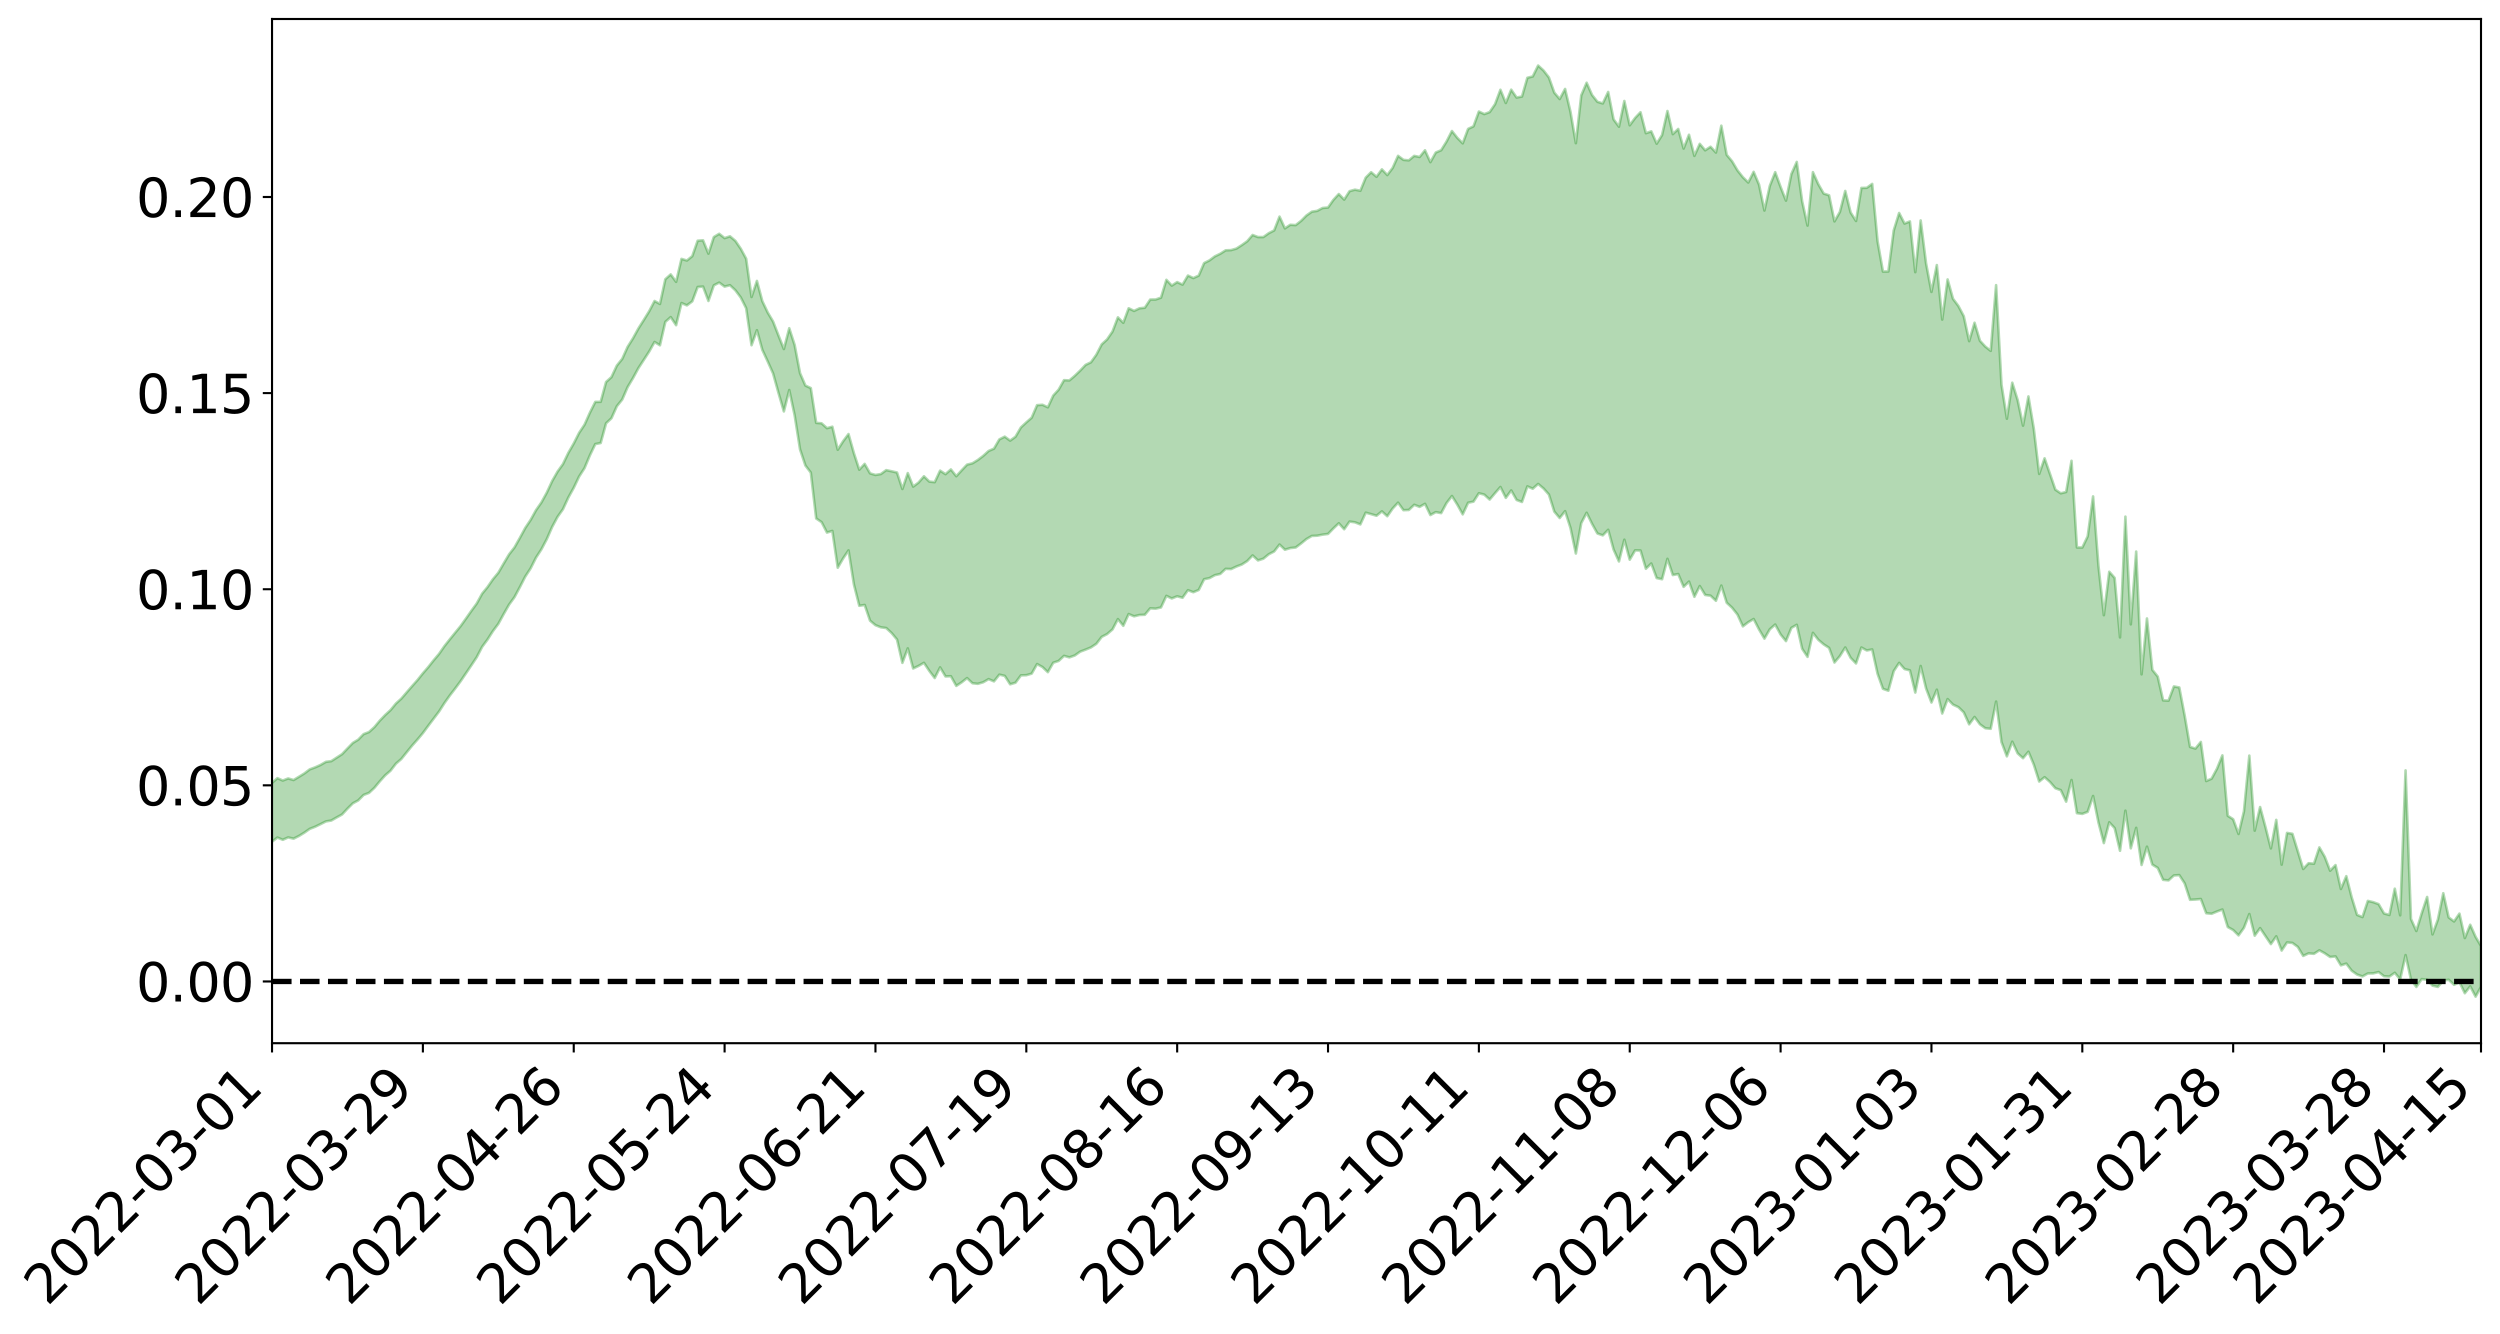 <?xml version="1.0" encoding="utf-8" standalone="no"?>
<!DOCTYPE svg PUBLIC "-//W3C//DTD SVG 1.1//EN"
  "http://www.w3.org/Graphics/SVG/1.1/DTD/svg11.dtd">
<svg xmlns:xlink="http://www.w3.org/1999/xlink" width="947.275pt" height="505.355pt" viewBox="0 0 947.275 505.355" xmlns="http://www.w3.org/2000/svg" version="1.1">
 <defs>
  <style type="text/css">*{stroke-linejoin: round; stroke-linecap: butt}</style>
 </defs>
 <g id="figure_1">
  <g id="patch_1">
   <path d="M 0 505.355 
L 947.275 505.355 
L 947.275 -0 
L 0 -0 
z
" style="fill: #ffffff"/>
  </g>
  <g id="axes_1">
   <g id="patch_2">
    <path d="M 103.075 395.28 
L 940.075 395.28 
L 940.075 7.2 
L 103.075 7.2 
z
" style="fill: #ffffff"/>
   </g>
   <g id="PolyCollection_1">
    <path d="M -393.001 371.785 
L -393.001 371.806 
L -390.959 371.703 
L -388.918 371.614 
L -386.876 371.5 
L -384.835 371.416 
L -382.793 371.32 
L -380.752 371.206 
L -378.711 371.102 
L -376.669 371.007 
L -374.628 370.922 
L -372.586 370.824 
L -370.545 370.717 
L -368.503 370.611 
L -366.462 370.493 
L -364.42 370.391 
L -362.379 370.275 
L -360.337 370.159 
L -358.296 370.033 
L -356.254 369.919 
L -354.213 369.808 
L -352.172 369.678 
L -350.13 369.55 
L -348.089 369.425 
L -346.047 369.278 
L -344.006 369.149 
L -341.964 368.993 
L -339.923 368.844 
L -337.881 368.671 
L -335.84 368.493 
L -333.798 368.322 
L -331.757 368.131 
L -329.715 367.909 
L -327.674 367.71 
L -325.632 367.486 
L -323.591 367.229 
L -321.55 366.982 
L -319.508 366.711 
L -317.467 366.425 
L -315.425 366.133 
L -313.384 365.813 
L -311.342 365.467 
L -309.301 365.11 
L -307.259 364.731 
L -305.218 364.34 
L -303.176 363.92 
L -301.135 363.503 
L -299.093 363.052 
L -297.052 362.613 
L -295.011 362.128 
L -292.969 361.613 
L -290.928 361.121 
L -288.886 360.597 
L -286.845 360.043 
L -284.803 359.499 
L -282.762 358.947 
L -280.72 358.369 
L -278.679 357.786 
L -276.637 357.196 
L -274.596 356.583 
L -272.554 355.963 
L -270.513 355.343 
L -268.472 354.703 
L -266.43 354.06 
L -264.389 353.42 
L -262.347 352.749 
L -260.306 352.068 
L -258.264 351.388 
L -256.223 350.708 
L -254.181 350.034 
L -252.14 349.342 
L -250.098 348.662 
L -248.057 347.97 
L -246.015 347.332 
L -243.974 346.608 
L -241.932 345.94 
L -239.891 345.254 
L -237.85 344.609 
L -235.808 343.923 
L -233.767 343.264 
L -231.725 342.596 
L -229.684 341.934 
L -227.642 341.289 
L -225.601 340.637 
L -223.559 340.006 
L -221.518 339.348 
L -219.476 338.681 
L -217.435 338.038 
L -215.393 337.407 
L -213.352 336.734 
L -211.311 336.091 
L -209.269 335.435 
L -207.228 334.789 
L -205.186 334.157 
L -203.145 333.509 
L -201.103 332.856 
L -199.062 332.264 
L -197.02 331.599 
L -194.979 330.961 
L -192.937 330.333 
L -190.896 329.705 
L -188.854 329.078 
L -186.813 328.444 
L -184.772 327.838 
L -182.73 327.21 
L -180.689 326.568 
L -178.647 325.919 
L -176.606 325.265 
L -174.564 324.649 
L -172.523 323.976 
L -170.481 323.262 
L -168.44 322.582 
L -166.398 321.88 
L -164.357 321.162 
L -162.315 320.406 
L -160.274 319.637 
L -158.232 318.918 
L -156.191 318.106 
L -154.15 317.33 
L -152.108 316.498 
L -150.067 315.729 
L -148.025 314.835 
L -145.984 313.955 
L -143.942 313.098 
L -141.901 312.227 
L -139.859 311.33 
L -137.818 310.395 
L -135.776 309.513 
L -133.735 308.511 
L -131.693 307.622 
L -129.652 306.59 
L -127.611 305.589 
L -125.569 304.608 
L -123.528 303.578 
L -121.486 302.532 
L -119.445 301.573 
L -117.403 300.326 
L -115.362 299.243 
L -113.32 298.228 
L -111.279 297.09 
L -109.237 295.885 
L -107.196 294.57 
L -105.154 293.324 
L -103.113 292.263 
L -101.072 290.618 
L -99.03 289.281 
L -96.989 287.913 
L -94.947 286.496 
L -92.906 284.888 
L -90.864 283.336 
L -88.823 282.174 
L -86.781 280.718 
L -84.74 278.322 
L -82.698 276.318 
L -80.657 275.002 
L -78.615 273.261 
L -76.574 271.698 
L -74.532 270.513 
L -72.491 268.607 
L -70.45 266.286 
L -68.408 264.898 
L -66.367 264.022 
L -64.325 262.204 
L -62.284 261.278 
L -60.242 260.37 
L -58.201 258.067 
L -56.159 258.231 
L -54.118 259.136 
L -52.076 260.668 
L -50.035 258.549 
L -47.993 262.167 
L -45.952 263.314 
L -43.911 258.241 
L -41.869 258.68 
L -39.828 261.405 
L -37.786 259.834 
L -35.745 260.199 
L -33.703 270.168 
L -31.662 284.037 
L -29.62 291.552 
L -27.579 275.56 
L -25.537 283.369 
L -23.496 293.839 
L -21.454 293.785 
L -19.413 314.724 
L -17.372 311.62 
L -15.33 306.131 
L -13.289 289.275 
L -11.247 304.491 
L -9.206 313.489 
L -7.164 309.856 
L -5.123 312.505 
L -3.081 321.301 
L -1.04 320.183 
L 1.002 312.461 
L 3.043 321.946 
L 5.085 323.765 
L 7.126 320.353 
L 9.168 326.503 
L 11.209 328.922 
L 13.25 328.203 
L 15.292 326.533 
L 17.333 328.65 
L 19.375 326.789 
L 21.416 327.091 
L 23.458 328.974 
L 25.499 327.332 
L 27.541 328.316 
L 29.582 328.486 
L 31.624 327.183 
L 33.665 327.837 
L 35.707 325.785 
L 37.748 326.096 
L 39.789 326.772 
L 41.831 326.892 
L 43.872 325.982 
L 45.914 325.196 
L 47.955 325.038 
L 49.997 324.221 
L 52.038 324.152 
L 54.08 323.957 
L 56.121 322.698 
L 58.163 323.442 
L 60.204 322.488 
L 62.246 322.118 
L 64.287 322.183 
L 66.328 321.304 
L 68.37 321.174 
L 70.411 321.533 
L 72.453 321.915 
L 74.494 320.411 
L 76.536 320.096 
L 78.577 319.639 
L 80.619 322.086 
L 82.66 322.056 
L 84.702 322.948 
L 86.743 320.499 
L 88.785 318.896 
L 90.826 319.301 
L 92.868 320.835 
L 94.909 320.989 
L 96.95 317.832 
L 98.992 320.27 
L 101.033 319.303 
L 103.075 318.916 
L 105.116 317.35 
L 107.158 318.208 
L 109.199 317.301 
L 111.241 317.78 
L 113.282 316.751 
L 115.324 315.499 
L 117.365 314.065 
L 119.407 313.272 
L 121.448 312.275 
L 123.489 311.248 
L 125.531 310.904 
L 127.572 309.733 
L 129.614 308.61 
L 131.655 306.407 
L 133.697 304.385 
L 135.738 303.282 
L 137.78 301.218 
L 139.821 300.426 
L 141.863 298.517 
L 143.904 296.057 
L 145.946 293.789 
L 147.987 292.009 
L 150.028 289.356 
L 152.07 287.579 
L 154.111 285.042 
L 156.153 282.526 
L 158.194 280.218 
L 160.236 277.772 
L 162.277 275.009 
L 164.319 272.294 
L 166.36 269.595 
L 168.402 266.405 
L 170.443 263.521 
L 172.485 260.869 
L 174.526 258.111 
L 176.568 255.102 
L 178.609 252.082 
L 180.65 248.995 
L 182.692 245.085 
L 184.733 242.324 
L 186.775 239.133 
L 188.816 236.392 
L 190.858 232.667 
L 192.899 229.091 
L 194.941 226.273 
L 196.982 222.472 
L 199.024 218.477 
L 201.065 215.342 
L 203.107 211.284 
L 205.148 208.139 
L 207.189 204.274 
L 209.231 199.641 
L 211.272 195.838 
L 213.314 192.945 
L 215.355 188.525 
L 217.397 184.828 
L 219.438 180.558 
L 221.48 177.378 
L 223.521 172.516 
L 225.563 168.264 
L 227.604 167.865 
L 229.646 160.386 
L 231.687 158.474 
L 233.728 153.914 
L 235.77 151.388 
L 237.811 146.689 
L 239.853 143.254 
L 241.894 139.509 
L 243.936 136.371 
L 245.977 133.218 
L 248.019 129.583 
L 250.06 130.83 
L 252.102 121.963 
L 254.143 120.159 
L 256.185 123.22 
L 258.226 114.823 
L 260.268 115.71 
L 262.309 114.194 
L 264.35 108.742 
L 266.392 108.59 
L 268.433 114.032 
L 270.475 108.122 
L 272.516 107.081 
L 274.558 108.592 
L 276.599 108.071 
L 278.641 109.99 
L 280.682 112.712 
L 282.724 116.785 
L 284.765 130.809 
L 286.807 125.121 
L 288.848 132.555 
L 290.889 136.945 
L 292.931 141.506 
L 294.972 148.865 
L 297.014 155.892 
L 299.055 147.789 
L 301.097 157.343 
L 303.138 170.249 
L 305.18 176.392 
L 307.221 179.066 
L 309.263 196.455 
L 311.304 197.846 
L 313.346 201.79 
L 315.387 201.172 
L 317.428 215.117 
L 319.47 211.589 
L 321.511 208.536 
L 323.553 221.44 
L 325.594 229.533 
L 327.636 229.227 
L 329.677 235.18 
L 331.719 236.887 
L 333.76 237.691 
L 335.802 237.967 
L 337.843 239.873 
L 339.885 242.32 
L 341.926 251.164 
L 343.968 245.679 
L 346.009 253.297 
L 348.05 252.328 
L 350.092 251.149 
L 352.133 254.225 
L 354.175 256.918 
L 356.216 252.882 
L 358.258 256.314 
L 360.299 256.226 
L 362.341 259.89 
L 364.382 258.55 
L 366.424 256.932 
L 368.465 258.883 
L 370.507 259.106 
L 372.548 258.518 
L 374.589 257.329 
L 376.631 258.183 
L 378.672 255.624 
L 380.714 256.097 
L 382.755 259.285 
L 384.797 258.68 
L 386.838 255.902 
L 388.88 255.838 
L 390.921 255.248 
L 392.963 251.619 
L 395.004 252.749 
L 397.046 254.689 
L 399.087 251.106 
L 401.128 250.437 
L 403.17 248.514 
L 405.211 249.086 
L 407.253 248.363 
L 409.294 246.92 
L 411.336 246.153 
L 413.377 245.315 
L 415.419 243.946 
L 417.46 241.311 
L 419.502 240.252 
L 421.543 238.495 
L 423.585 234.585 
L 425.626 237.124 
L 427.668 232.668 
L 429.709 233.532 
L 431.75 233.026 
L 433.792 232.945 
L 435.833 230.504 
L 437.875 230.625 
L 439.916 230.159 
L 441.958 225.78 
L 443.999 226.757 
L 446.041 225.945 
L 448.082 226.496 
L 450.124 223.626 
L 452.165 224.399 
L 454.207 223.548 
L 456.248 219.481 
L 458.289 219.045 
L 460.331 217.931 
L 462.372 217.469 
L 464.414 215.54 
L 466.455 215.626 
L 468.497 214.67 
L 470.538 213.903 
L 472.58 212.595 
L 474.621 210.458 
L 476.663 212.348 
L 478.704 211.688 
L 480.746 210.015 
L 482.787 208.958 
L 484.828 206.332 
L 486.87 208.29 
L 488.911 207.672 
L 490.953 207.449 
L 492.994 205.922 
L 495.036 204.244 
L 497.077 203.071 
L 499.119 202.978 
L 501.16 202.576 
L 503.202 202.321 
L 505.243 200.222 
L 507.285 198.274 
L 509.326 200.541 
L 511.368 197.623 
L 513.409 197.908 
L 515.45 198.703 
L 517.492 194.248 
L 519.533 194.815 
L 521.575 195.412 
L 523.616 193.756 
L 525.658 195.603 
L 527.699 192.669 
L 529.741 190.468 
L 531.782 193.309 
L 533.824 193.233 
L 535.865 191.272 
L 537.907 192.06 
L 539.948 190.901 
L 541.989 195.158 
L 544.031 194.045 
L 546.072 194.428 
L 548.114 190.6 
L 550.155 187.946 
L 552.197 191.222 
L 554.238 194.891 
L 556.28 190.496 
L 558.321 190.074 
L 560.363 186.901 
L 562.404 187.409 
L 564.446 189.284 
L 566.487 186.869 
L 568.528 184.524 
L 570.57 188.645 
L 572.611 185.83 
L 574.653 189.438 
L 576.694 190.21 
L 578.736 184.294 
L 580.777 185.176 
L 582.819 183.372 
L 584.86 185.086 
L 586.902 187.396 
L 588.943 193.852 
L 590.985 196.281 
L 593.026 193.684 
L 595.068 200.028 
L 597.109 209.732 
L 599.15 198.231 
L 601.192 194.289 
L 603.233 198.478 
L 605.275 202.136 
L 607.316 202.861 
L 609.358 200.746 
L 611.399 208.209 
L 613.441 212.735 
L 615.482 204.504 
L 617.524 212.068 
L 619.565 208.533 
L 621.607 208.588 
L 623.648 215.5 
L 625.689 213.519 
L 627.731 219.044 
L 629.772 219.476 
L 631.814 211.747 
L 633.855 217.89 
L 635.897 217.502 
L 637.938 222.363 
L 639.98 220.372 
L 642.021 226.131 
L 644.063 222.063 
L 646.104 225.447 
L 648.146 225.708 
L 650.187 227.637 
L 652.228 221.877 
L 654.27 228.392 
L 656.311 230.28 
L 658.353 232.864 
L 660.394 237.334 
L 662.436 235.756 
L 664.477 234.552 
L 666.519 238.504 
L 668.56 241.984 
L 670.602 238.436 
L 672.643 236.652 
L 674.685 240.401 
L 676.726 242.924 
L 678.768 237.909 
L 680.809 236.74 
L 682.85 245.809 
L 684.892 248.888 
L 686.933 239.79 
L 688.975 242.415 
L 691.016 244.161 
L 693.058 245.48 
L 695.099 251.037 
L 697.141 248.607 
L 699.182 245.339 
L 701.224 249.253 
L 703.265 251.378 
L 705.307 245.348 
L 707.348 246.466 
L 709.389 246.083 
L 711.431 255.304 
L 713.472 261.001 
L 715.514 261.715 
L 717.555 254.3 
L 719.597 251.172 
L 721.638 253.5 
L 723.68 254.012 
L 725.721 262.412 
L 727.763 252.353 
L 729.804 260.843 
L 731.846 266.19 
L 733.887 261.322 
L 735.928 270.347 
L 737.97 264.893 
L 740.011 266.989 
L 742.053 267.945 
L 744.094 269.928 
L 746.136 274.454 
L 748.177 271.675 
L 750.219 274.452 
L 752.26 275.936 
L 754.302 276.144 
L 756.343 265.836 
L 758.385 281.163 
L 760.426 286.583 
L 762.468 281.045 
L 764.509 285.453 
L 766.55 287.288 
L 768.592 284.838 
L 770.633 289.723 
L 772.675 296.129 
L 774.716 294.49 
L 776.758 296.298 
L 778.799 298.676 
L 780.841 299.395 
L 782.882 303.755 
L 784.924 295.559 
L 786.965 308.114 
L 789.007 308.393 
L 791.048 307.618 
L 793.089 301.61 
L 795.131 311.653 
L 797.172 319.454 
L 799.214 311.582 
L 801.255 313.769 
L 803.297 322.365 
L 805.338 307.182 
L 807.38 321.442 
L 809.421 313.685 
L 811.463 327.739 
L 813.504 320.815 
L 815.546 327.608 
L 817.587 328.86 
L 819.628 333.38 
L 821.67 333.587 
L 823.711 331.716 
L 825.753 331.583 
L 827.794 334.724 
L 829.836 340.943 
L 831.877 340.834 
L 833.919 340.643 
L 835.96 346.032 
L 838.002 346.231 
L 840.043 345.379 
L 842.085 344.614 
L 844.126 351.261 
L 846.168 352.392 
L 848.209 354.425 
L 850.25 351.553 
L 852.292 346.34 
L 854.333 354.534 
L 856.375 351.666 
L 858.416 354.71 
L 860.458 357.725 
L 862.499 354.783 
L 864.541 360.169 
L 866.582 357.1 
L 868.624 357.287 
L 870.665 358.783 
L 872.707 362.204 
L 874.748 361.245 
L 876.789 361.405 
L 878.831 360.084 
L 880.872 361.215 
L 882.914 362.611 
L 884.955 362.4 
L 886.997 365.781 
L 889.038 365.118 
L 891.08 367.814 
L 893.121 369.26 
L 895.163 369.978 
L 897.204 368.863 
L 899.246 368.821 
L 901.287 368.309 
L 903.328 369.914 
L 905.37 370.029 
L 907.411 368.592 
L 909.453 371.096 
L 911.494 361.895 
L 913.536 371.12 
L 915.577 373.967 
L 917.619 370.986 
L 919.66 371.24 
L 921.702 373.466 
L 923.743 373.952 
L 925.785 371.548 
L 927.826 371.232 
L 929.868 373.158 
L 931.909 372.15 
L 933.95 376.335 
L 935.992 373.734 
L 938.033 377.64 
L 940.075 373.9 
L 940.075 358.446 
L 940.075 358.446 
L 938.033 354.987 
L 935.992 350.406 
L 933.95 355.433 
L 931.909 346.18 
L 929.868 349.153 
L 927.826 347.612 
L 925.785 338.45 
L 923.743 348.422 
L 921.702 354.052 
L 919.66 339.88 
L 917.619 346.037 
L 915.577 352.758 
L 913.536 348.187 
L 911.494 291.913 
L 909.453 346.816 
L 907.411 336.734 
L 905.37 346.69 
L 903.328 346.123 
L 901.287 342.591 
L 899.246 341.838 
L 897.204 341.36 
L 895.163 347.486 
L 893.121 346.664 
L 891.08 340.009 
L 889.038 331.994 
L 886.997 336.848 
L 884.955 327.794 
L 882.914 329.924 
L 880.872 324.645 
L 878.831 321.093 
L 876.789 327.26 
L 874.748 327.085 
L 872.707 329.264 
L 870.665 322.56 
L 868.624 315.939 
L 866.582 315.599 
L 864.541 327.625 
L 862.499 310.666 
L 860.458 321.461 
L 858.416 313.401 
L 856.375 305.794 
L 854.333 314.744 
L 852.292 286.309 
L 850.25 307.448 
L 848.209 315.996 
L 846.168 310.417 
L 844.126 309.12 
L 842.085 286.228 
L 840.043 291.257 
L 838.002 295.048 
L 835.96 295.95 
L 833.919 281.128 
L 831.877 283.643 
L 829.836 283.03 
L 827.794 271.154 
L 825.753 260.494 
L 823.711 260.102 
L 821.67 265.488 
L 819.628 265.378 
L 817.587 256.366 
L 815.546 253.815 
L 813.504 234.345 
L 811.463 255.513 
L 809.421 208.997 
L 807.38 236.571 
L 805.338 195.763 
L 803.297 241.527 
L 801.255 218.968 
L 799.214 216.642 
L 797.172 233.101 
L 795.131 214.425 
L 793.089 188.095 
L 791.048 203.226 
L 789.007 207.462 
L 786.965 207.441 
L 784.924 174.603 
L 782.882 186.42 
L 780.841 186.927 
L 778.799 185.534 
L 776.758 179.571 
L 774.716 173.672 
L 772.675 179.569 
L 770.633 162.457 
L 768.592 150.211 
L 766.55 161.281 
L 764.509 151.577 
L 762.468 145.014 
L 760.426 158.648 
L 758.385 145.768 
L 756.343 108.048 
L 754.302 132.939 
L 752.26 131.331 
L 750.219 129.118 
L 748.177 122.288 
L 746.136 129.271 
L 744.094 119.823 
L 742.053 115.944 
L 740.011 113.22 
L 737.97 105.89 
L 735.928 121.094 
L 733.887 100.441 
L 731.846 110.615 
L 729.804 99.79 
L 727.763 83.537 
L 725.721 103.124 
L 723.68 83.899 
L 721.638 84.709 
L 719.597 80.705 
L 717.555 87.31 
L 715.514 102.869 
L 713.472 102.906 
L 711.431 91.415 
L 709.389 69.684 
L 707.348 71.17 
L 705.307 71.208 
L 703.265 83.738 
L 701.224 80.519 
L 699.182 72.349 
L 697.141 80.328 
L 695.099 83.89 
L 693.058 74.003 
L 691.016 73.351 
L 688.975 69.776 
L 686.933 65.24 
L 684.892 85.483 
L 682.85 76.264 
L 680.809 61.358 
L 678.768 65.966 
L 676.726 76.02 
L 674.685 70.833 
L 672.643 65.247 
L 670.602 70.417 
L 668.56 79.78 
L 666.519 69.964 
L 664.477 65.117 
L 662.436 69.156 
L 660.394 67.151 
L 658.353 64.562 
L 656.311 61.119 
L 654.27 58.676 
L 652.228 47.624 
L 650.187 57.809 
L 648.146 55.605 
L 646.104 56.955 
L 644.063 54.505 
L 642.021 59.062 
L 639.98 51.066 
L 637.938 56.297 
L 635.897 48.869 
L 633.855 50.825 
L 631.814 42.062 
L 629.772 51.172 
L 627.731 54.45 
L 625.689 49.775 
L 623.648 50.47 
L 621.607 42.534 
L 619.565 44.693 
L 617.524 47.481 
L 615.482 38.27 
L 613.441 48.016 
L 611.399 45.231 
L 609.358 34.849 
L 607.316 39.199 
L 605.275 38.567 
L 603.233 35.983 
L 601.192 31.35 
L 599.15 36.15 
L 597.109 54.253 
L 595.068 42.359 
L 593.026 33.702 
L 590.985 37.521 
L 588.943 35.1 
L 586.902 29.36 
L 584.86 26.722 
L 582.819 24.84 
L 580.777 28.964 
L 578.736 29.478 
L 576.694 36.577 
L 574.653 36.966 
L 572.611 33.982 
L 570.57 39.016 
L 568.528 34.022 
L 566.487 39.484 
L 564.446 42.482 
L 562.404 43.228 
L 560.363 42.269 
L 558.321 47.872 
L 556.28 48.842 
L 554.238 54.32 
L 552.197 52.238 
L 550.155 49.642 
L 548.114 53.623 
L 546.072 56.925 
L 544.031 57.79 
L 541.989 61.442 
L 539.948 56.956 
L 537.907 59.478 
L 535.865 59.062 
L 533.824 60.761 
L 531.782 60.576 
L 529.741 59.053 
L 527.699 63.615 
L 525.658 66.335 
L 523.616 64.178 
L 521.575 66.987 
L 519.533 65.258 
L 517.492 67.31 
L 515.45 72.273 
L 513.409 71.875 
L 511.368 72.428 
L 509.326 75.632 
L 507.285 73.521 
L 505.243 75.736 
L 503.202 78.629 
L 501.16 78.805 
L 499.119 79.892 
L 497.077 80.212 
L 495.036 81.651 
L 492.994 83.695 
L 490.953 85.302 
L 488.911 85.171 
L 486.87 86.539 
L 484.828 82.083 
L 482.787 87.31 
L 480.746 88.364 
L 478.704 89.824 
L 476.663 89.823 
L 474.621 89.043 
L 472.58 91.414 
L 470.538 92.864 
L 468.497 94.184 
L 466.455 94.772 
L 464.414 94.85 
L 462.372 96.151 
L 460.331 97.138 
L 458.289 98.66 
L 456.248 99.692 
L 454.207 104.432 
L 452.165 105.36 
L 450.124 104.414 
L 448.082 107.853 
L 446.041 106.897 
L 443.999 108.228 
L 441.958 106.034 
L 439.916 112.776 
L 437.875 113.489 
L 435.833 113.508 
L 433.792 116.6 
L 431.75 116.824 
L 429.709 117.813 
L 427.668 116.806 
L 425.626 122.311 
L 423.585 120.256 
L 421.543 125.612 
L 419.502 128.602 
L 417.46 130.481 
L 415.419 134.411 
L 413.377 137.276 
L 411.336 138.264 
L 409.294 140.424 
L 407.253 142.386 
L 405.211 144.147 
L 403.17 144.05 
L 401.128 147.647 
L 399.087 149.893 
L 397.046 154.329 
L 395.004 153.377 
L 392.963 153.515 
L 390.921 158.26 
L 388.88 160.051 
L 386.838 161.954 
L 384.797 165.468 
L 382.755 166.961 
L 380.714 165.455 
L 378.672 166.483 
L 376.631 169.998 
L 374.589 170.881 
L 372.548 172.748 
L 370.507 174.301 
L 368.465 175.555 
L 366.424 176.061 
L 364.382 178.212 
L 362.341 180.439 
L 360.299 177.877 
L 358.258 179.671 
L 356.216 178.332 
L 354.175 182.7 
L 352.133 182.477 
L 350.092 180.471 
L 348.05 182.845 
L 346.009 184.38 
L 343.968 179.262 
L 341.926 185.279 
L 339.885 179.041 
L 337.843 178.573 
L 335.802 178.139 
L 333.76 179.624 
L 331.719 179.965 
L 329.677 179.37 
L 327.636 175.771 
L 325.594 177.972 
L 323.553 171.726 
L 321.511 164.468 
L 319.47 167.202 
L 317.428 170.411 
L 315.387 161.691 
L 313.346 162.239 
L 311.304 160.398 
L 309.263 160.23 
L 307.221 147.052 
L 305.18 146.104 
L 303.138 141.384 
L 301.097 130.705 
L 299.055 124.379 
L 297.014 132.251 
L 294.972 127.103 
L 292.931 121.846 
L 290.889 118.399 
L 288.848 114.099 
L 286.807 106.447 
L 284.765 112.53 
L 282.724 98.024 
L 280.682 94.253 
L 278.641 91.27 
L 276.599 89.54 
L 274.558 90.226 
L 272.516 88.586 
L 270.475 89.825 
L 268.433 96.115 
L 266.392 91.058 
L 264.35 91.212 
L 262.309 97.06 
L 260.268 98.72 
L 258.226 98.096 
L 256.185 106.798 
L 254.143 103.972 
L 252.102 105.806 
L 250.06 115.18 
L 248.019 114.052 
L 245.977 117.939 
L 243.936 121.244 
L 241.894 124.475 
L 239.853 128.191 
L 237.811 131.447 
L 235.77 135.987 
L 233.728 138.527 
L 231.687 142.892 
L 229.646 144.744 
L 227.604 152.254 
L 225.563 152.28 
L 223.521 156.362 
L 221.48 160.924 
L 219.438 164.01 
L 217.397 168.037 
L 215.355 171.593 
L 213.314 175.84 
L 211.272 178.686 
L 209.231 182.26 
L 207.189 186.655 
L 205.148 190.379 
L 203.107 193.296 
L 201.065 196.995 
L 199.024 200.053 
L 196.982 203.817 
L 194.941 207.435 
L 192.899 210.058 
L 190.858 213.501 
L 188.816 217.023 
L 186.775 219.494 
L 184.733 222.443 
L 182.692 224.945 
L 180.65 228.662 
L 178.609 231.465 
L 176.568 234.374 
L 174.526 237.235 
L 172.485 239.729 
L 170.443 242.25 
L 168.402 244.829 
L 166.36 247.775 
L 164.319 250.187 
L 162.277 252.771 
L 160.236 255.132 
L 158.194 257.685 
L 156.153 259.983 
L 154.111 262.331 
L 152.07 264.718 
L 150.028 266.571 
L 147.987 269.058 
L 145.946 270.935 
L 143.904 273.068 
L 141.863 275.515 
L 139.821 277.382 
L 137.78 278.167 
L 135.738 280.262 
L 133.697 281.506 
L 131.655 283.611 
L 129.614 285.757 
L 127.572 287.08 
L 125.531 288.406 
L 123.489 288.671 
L 121.448 289.85 
L 119.407 290.766 
L 117.365 291.524 
L 115.324 293.069 
L 113.282 294.328 
L 111.241 295.562 
L 109.199 294.96 
L 107.158 295.759 
L 105.116 294.851 
L 103.075 296.642 
L 101.033 296.814 
L 98.992 298.322 
L 96.95 295.653 
L 94.909 298.933 
L 92.868 298.725 
L 90.826 297.028 
L 88.785 296.594 
L 86.743 298.316 
L 84.702 301.019 
L 82.66 299.983 
L 80.619 299.964 
L 78.577 297.144 
L 76.536 297.051 
L 74.494 297.894 
L 72.453 299.607 
L 70.411 299.09 
L 68.37 298.644 
L 66.328 298.782 
L 64.287 299.788 
L 62.246 299.466 
L 60.204 300.081 
L 58.163 301.217 
L 56.121 300.306 
L 54.08 301.743 
L 52.038 301.994 
L 49.997 302.084 
L 47.955 302.98 
L 45.914 303.156 
L 43.872 304.246 
L 41.831 305.4 
L 39.789 305.319 
L 37.748 304.688 
L 35.707 304.119 
L 33.665 306.808 
L 31.624 306.209 
L 29.582 307.873 
L 27.541 307.782 
L 25.499 307.026 
L 23.458 308.708 
L 21.416 307.016 
L 19.375 306.984 
L 17.333 309.112 
L 15.292 307.332 
L 13.25 309.321 
L 11.209 310.19 
L 9.168 308.142 
L 7.126 302.251 
L 5.085 305.964 
L 3.043 304.293 
L 1.002 295.688 
L -1.04 303.266 
L -3.081 304.67 
L -5.123 296.722 
L -7.164 294.343 
L -9.206 298.365 
L -11.247 290.028 
L -13.289 275.592 
L -15.33 292.246 
L -17.372 297.75 
L -19.413 301.164 
L -21.454 281.351 
L -23.496 281.709 
L -25.537 271.68 
L -27.579 263.993 
L -29.62 280.493 
L -31.662 273.228 
L -33.703 259.534 
L -35.745 249.619 
L -37.786 249.61 
L -39.828 251.598 
L -41.869 249.114 
L -43.911 248.976 
L -45.952 254.565 
L -47.993 253.648 
L -50.035 250.224 
L -52.076 252.703 
L -54.118 251.443 
L -56.159 250.818 
L -58.201 250.996 
L -60.242 253.603 
L -62.284 254.823 
L -64.325 256.009 
L -66.367 258.151 
L -68.408 259.293 
L -70.45 260.946 
L -72.491 263.511 
L -74.532 265.737 
L -76.574 267.133 
L -78.615 268.953 
L -80.657 270.921 
L -82.698 272.344 
L -84.74 274.363 
L -86.781 276.82 
L -88.823 278.262 
L -90.864 279.287 
L -92.906 280.834 
L -94.947 282.387 
L -96.989 283.802 
L -99.03 285.157 
L -101.072 286.467 
L -103.113 288.22 
L -105.154 289.176 
L -107.196 290.444 
L -109.237 291.746 
L -111.279 292.97 
L -113.32 294.113 
L -115.362 295.082 
L -117.403 296.131 
L -119.445 297.481 
L -121.486 298.391 
L -123.528 299.457 
L -125.569 300.486 
L -127.611 301.486 
L -129.652 302.509 
L -131.693 303.551 
L -133.735 304.431 
L -135.776 305.462 
L -137.818 306.367 
L -139.859 307.334 
L -141.901 308.238 
L -143.942 309.157 
L -145.984 310.006 
L -148.025 310.91 
L -150.067 311.872 
L -152.108 312.623 
L -154.15 313.535 
L -156.191 314.333 
L -158.232 315.238 
L -160.274 315.929 
L -162.315 316.775 
L -164.357 317.576 
L -166.398 318.331 
L -168.44 319.089 
L -170.481 319.813 
L -172.523 320.641 
L -174.564 321.389 
L -176.606 322.006 
L -178.647 322.737 
L -180.689 323.468 
L -182.73 324.196 
L -184.772 324.899 
L -186.813 325.557 
L -188.854 326.28 
L -190.896 326.989 
L -192.937 327.703 
L -194.979 328.416 
L -197.02 329.148 
L -199.062 329.909 
L -201.103 330.567 
L -203.145 331.32 
L -205.186 332.059 
L -207.228 332.771 
L -209.269 333.506 
L -211.311 334.255 
L -213.352 334.985 
L -215.393 335.749 
L -217.435 336.449 
L -219.476 337.164 
L -221.518 337.919 
L -223.559 338.649 
L -225.601 339.337 
L -227.642 340.053 
L -229.684 340.757 
L -231.725 341.478 
L -233.767 342.202 
L -235.808 342.91 
L -237.85 343.649 
L -239.891 344.332 
L -241.932 345.058 
L -243.974 345.761 
L -246.015 346.528 
L -248.057 347.194 
L -250.098 347.921 
L -252.14 348.634 
L -254.181 349.359 
L -256.223 350.061 
L -258.264 350.77 
L -260.306 351.481 
L -262.347 352.191 
L -264.389 352.891 
L -266.43 353.553 
L -268.472 354.22 
L -270.513 354.879 
L -272.554 355.506 
L -274.596 356.143 
L -276.637 356.771 
L -278.679 357.372 
L -280.72 357.971 
L -282.762 358.565 
L -284.803 359.133 
L -286.845 359.691 
L -288.886 360.27 
L -290.928 360.807 
L -292.969 361.311 
L -295.011 361.849 
L -297.052 362.35 
L -299.093 362.798 
L -301.135 363.263 
L -303.176 363.69 
L -305.218 364.129 
L -307.259 364.53 
L -309.301 364.923 
L -311.342 365.292 
L -313.384 365.647 
L -315.425 365.98 
L -317.467 366.269 
L -319.508 366.561 
L -321.55 366.838 
L -323.591 367.086 
L -325.632 367.352 
L -327.674 367.578 
L -329.715 367.774 
L -331.757 368.001 
L -333.798 368.194 
L -335.84 368.362 
L -337.881 368.544 
L -339.923 368.722 
L -341.964 368.869 
L -344.006 369.028 
L -346.047 369.154 
L -348.089 369.306 
L -350.13 369.43 
L -352.172 369.561 
L -354.213 369.698 
L -356.254 369.81 
L -358.296 369.927 
L -360.337 370.064 
L -362.379 370.188 
L -364.42 370.315 
L -366.462 370.42 
L -368.503 370.552 
L -370.545 370.668 
L -372.586 370.787 
L -374.628 370.888 
L -376.669 370.977 
L -378.711 371.079 
L -380.752 371.193 
L -382.793 371.306 
L -384.835 371.397 
L -386.876 371.48 
L -388.918 371.588 
L -390.959 371.678 
L -393.001 371.785 
z
" clip-path="url(#p2b50937320)" style="fill: #008000; fill-opacity: 0.3; stroke: #008000; stroke-opacity: 0.3"/>
   </g>
   <g id="matplotlib.axis_1">
    <g id="xtick_1">
     <g id="line2d_1">
      <defs>
       <path id="m454a7da55a" d="M 0 0 
L 0 3.5 
" style="stroke: #000000; stroke-width: 0.8"/>
      </defs>
      <g>
       <use xlink:href="#m454a7da55a" x="103.075" y="395.28" style="stroke: #000000; stroke-width: 0.8"/>
      </g>
     </g>
     <g id="text_1">
      <!-- 2022-03-01 -->
      <g transform="translate(17.946 495.214) rotate(-45) scale(0.2 -0.2)">
       <defs>
        <path id="DejaVuSans-32" d="M 1228 531 
L 3431 531 
L 3431 0 
L 469 0 
L 469 531 
Q 828 903 1448 1529 
Q 2069 2156 2228 2338 
Q 2531 2678 2651 2914 
Q 2772 3150 2772 3378 
Q 2772 3750 2511 3984 
Q 2250 4219 1831 4219 
Q 1534 4219 1204 4116 
Q 875 4013 500 3803 
L 500 4441 
Q 881 4594 1212 4672 
Q 1544 4750 1819 4750 
Q 2544 4750 2975 4387 
Q 3406 4025 3406 3419 
Q 3406 3131 3298 2873 
Q 3191 2616 2906 2266 
Q 2828 2175 2409 1742 
Q 1991 1309 1228 531 
z
" transform="scale(0.016)"/>
        <path id="DejaVuSans-30" d="M 2034 4250 
Q 1547 4250 1301 3770 
Q 1056 3291 1056 2328 
Q 1056 1369 1301 889 
Q 1547 409 2034 409 
Q 2525 409 2770 889 
Q 3016 1369 3016 2328 
Q 3016 3291 2770 3770 
Q 2525 4250 2034 4250 
z
M 2034 4750 
Q 2819 4750 3233 4129 
Q 3647 3509 3647 2328 
Q 3647 1150 3233 529 
Q 2819 -91 2034 -91 
Q 1250 -91 836 529 
Q 422 1150 422 2328 
Q 422 3509 836 4129 
Q 1250 4750 2034 4750 
z
" transform="scale(0.016)"/>
        <path id="DejaVuSans-2d" d="M 313 2009 
L 1997 2009 
L 1997 1497 
L 313 1497 
L 313 2009 
z
" transform="scale(0.016)"/>
        <path id="DejaVuSans-33" d="M 2597 2516 
Q 3050 2419 3304 2112 
Q 3559 1806 3559 1356 
Q 3559 666 3084 287 
Q 2609 -91 1734 -91 
Q 1441 -91 1130 -33 
Q 819 25 488 141 
L 488 750 
Q 750 597 1062 519 
Q 1375 441 1716 441 
Q 2309 441 2620 675 
Q 2931 909 2931 1356 
Q 2931 1769 2642 2001 
Q 2353 2234 1838 2234 
L 1294 2234 
L 1294 2753 
L 1863 2753 
Q 2328 2753 2575 2939 
Q 2822 3125 2822 3475 
Q 2822 3834 2567 4026 
Q 2313 4219 1838 4219 
Q 1578 4219 1281 4162 
Q 984 4106 628 3988 
L 628 4550 
Q 988 4650 1302 4700 
Q 1616 4750 1894 4750 
Q 2613 4750 3031 4423 
Q 3450 4097 3450 3541 
Q 3450 3153 3228 2886 
Q 3006 2619 2597 2516 
z
" transform="scale(0.016)"/>
        <path id="DejaVuSans-31" d="M 794 531 
L 1825 531 
L 1825 4091 
L 703 3866 
L 703 4441 
L 1819 4666 
L 2450 4666 
L 2450 531 
L 3481 531 
L 3481 0 
L 794 0 
L 794 531 
z
" transform="scale(0.016)"/>
       </defs>
       <use xlink:href="#DejaVuSans-32"/>
       <use xlink:href="#DejaVuSans-30" x="63.623"/>
       <use xlink:href="#DejaVuSans-32" x="127.246"/>
       <use xlink:href="#DejaVuSans-32" x="190.869"/>
       <use xlink:href="#DejaVuSans-2d" x="254.492"/>
       <use xlink:href="#DejaVuSans-30" x="290.576"/>
       <use xlink:href="#DejaVuSans-33" x="354.199"/>
       <use xlink:href="#DejaVuSans-2d" x="417.822"/>
       <use xlink:href="#DejaVuSans-30" x="453.906"/>
       <use xlink:href="#DejaVuSans-31" x="517.529"/>
      </g>
     </g>
    </g>
    <g id="xtick_2">
     <g id="line2d_2">
      <g>
       <use xlink:href="#m454a7da55a" x="160.236" y="395.28" style="stroke: #000000; stroke-width: 0.8"/>
      </g>
     </g>
     <g id="text_2">
      <!-- 2022-03-29 -->
      <g transform="translate(75.107 495.214) rotate(-45) scale(0.2 -0.2)">
       <defs>
        <path id="DejaVuSans-39" d="M 703 97 
L 703 672 
Q 941 559 1184 500 
Q 1428 441 1663 441 
Q 2288 441 2617 861 
Q 2947 1281 2994 2138 
Q 2813 1869 2534 1725 
Q 2256 1581 1919 1581 
Q 1219 1581 811 2004 
Q 403 2428 403 3163 
Q 403 3881 828 4315 
Q 1253 4750 1959 4750 
Q 2769 4750 3195 4129 
Q 3622 3509 3622 2328 
Q 3622 1225 3098 567 
Q 2575 -91 1691 -91 
Q 1453 -91 1209 -44 
Q 966 3 703 97 
z
M 1959 2075 
Q 2384 2075 2632 2365 
Q 2881 2656 2881 3163 
Q 2881 3666 2632 3958 
Q 2384 4250 1959 4250 
Q 1534 4250 1286 3958 
Q 1038 3666 1038 3163 
Q 1038 2656 1286 2365 
Q 1534 2075 1959 2075 
z
" transform="scale(0.016)"/>
       </defs>
       <use xlink:href="#DejaVuSans-32"/>
       <use xlink:href="#DejaVuSans-30" x="63.623"/>
       <use xlink:href="#DejaVuSans-32" x="127.246"/>
       <use xlink:href="#DejaVuSans-32" x="190.869"/>
       <use xlink:href="#DejaVuSans-2d" x="254.492"/>
       <use xlink:href="#DejaVuSans-30" x="290.576"/>
       <use xlink:href="#DejaVuSans-33" x="354.199"/>
       <use xlink:href="#DejaVuSans-2d" x="417.822"/>
       <use xlink:href="#DejaVuSans-32" x="453.906"/>
       <use xlink:href="#DejaVuSans-39" x="517.529"/>
      </g>
     </g>
    </g>
    <g id="xtick_3">
     <g id="line2d_3">
      <g>
       <use xlink:href="#m454a7da55a" x="217.397" y="395.28" style="stroke: #000000; stroke-width: 0.8"/>
      </g>
     </g>
     <g id="text_3">
      <!-- 2022-04-26 -->
      <g transform="translate(132.268 495.214) rotate(-45) scale(0.2 -0.2)">
       <defs>
        <path id="DejaVuSans-34" d="M 2419 4116 
L 825 1625 
L 2419 1625 
L 2419 4116 
z
M 2253 4666 
L 3047 4666 
L 3047 1625 
L 3713 1625 
L 3713 1100 
L 3047 1100 
L 3047 0 
L 2419 0 
L 2419 1100 
L 313 1100 
L 313 1709 
L 2253 4666 
z
" transform="scale(0.016)"/>
        <path id="DejaVuSans-36" d="M 2113 2584 
Q 1688 2584 1439 2293 
Q 1191 2003 1191 1497 
Q 1191 994 1439 701 
Q 1688 409 2113 409 
Q 2538 409 2786 701 
Q 3034 994 3034 1497 
Q 3034 2003 2786 2293 
Q 2538 2584 2113 2584 
z
M 3366 4563 
L 3366 3988 
Q 3128 4100 2886 4159 
Q 2644 4219 2406 4219 
Q 1781 4219 1451 3797 
Q 1122 3375 1075 2522 
Q 1259 2794 1537 2939 
Q 1816 3084 2150 3084 
Q 2853 3084 3261 2657 
Q 3669 2231 3669 1497 
Q 3669 778 3244 343 
Q 2819 -91 2113 -91 
Q 1303 -91 875 529 
Q 447 1150 447 2328 
Q 447 3434 972 4092 
Q 1497 4750 2381 4750 
Q 2619 4750 2861 4703 
Q 3103 4656 3366 4563 
z
" transform="scale(0.016)"/>
       </defs>
       <use xlink:href="#DejaVuSans-32"/>
       <use xlink:href="#DejaVuSans-30" x="63.623"/>
       <use xlink:href="#DejaVuSans-32" x="127.246"/>
       <use xlink:href="#DejaVuSans-32" x="190.869"/>
       <use xlink:href="#DejaVuSans-2d" x="254.492"/>
       <use xlink:href="#DejaVuSans-30" x="290.576"/>
       <use xlink:href="#DejaVuSans-34" x="354.199"/>
       <use xlink:href="#DejaVuSans-2d" x="417.822"/>
       <use xlink:href="#DejaVuSans-32" x="453.906"/>
       <use xlink:href="#DejaVuSans-36" x="517.529"/>
      </g>
     </g>
    </g>
    <g id="xtick_4">
     <g id="line2d_4">
      <g>
       <use xlink:href="#m454a7da55a" x="274.558" y="395.28" style="stroke: #000000; stroke-width: 0.8"/>
      </g>
     </g>
     <g id="text_4">
      <!-- 2022-05-24 -->
      <g transform="translate(189.429 495.214) rotate(-45) scale(0.2 -0.2)">
       <defs>
        <path id="DejaVuSans-35" d="M 691 4666 
L 3169 4666 
L 3169 4134 
L 1269 4134 
L 1269 2991 
Q 1406 3038 1543 3061 
Q 1681 3084 1819 3084 
Q 2600 3084 3056 2656 
Q 3513 2228 3513 1497 
Q 3513 744 3044 326 
Q 2575 -91 1722 -91 
Q 1428 -91 1123 -41 
Q 819 9 494 109 
L 494 744 
Q 775 591 1075 516 
Q 1375 441 1709 441 
Q 2250 441 2565 725 
Q 2881 1009 2881 1497 
Q 2881 1984 2565 2268 
Q 2250 2553 1709 2553 
Q 1456 2553 1204 2497 
Q 953 2441 691 2322 
L 691 4666 
z
" transform="scale(0.016)"/>
       </defs>
       <use xlink:href="#DejaVuSans-32"/>
       <use xlink:href="#DejaVuSans-30" x="63.623"/>
       <use xlink:href="#DejaVuSans-32" x="127.246"/>
       <use xlink:href="#DejaVuSans-32" x="190.869"/>
       <use xlink:href="#DejaVuSans-2d" x="254.492"/>
       <use xlink:href="#DejaVuSans-30" x="290.576"/>
       <use xlink:href="#DejaVuSans-35" x="354.199"/>
       <use xlink:href="#DejaVuSans-2d" x="417.822"/>
       <use xlink:href="#DejaVuSans-32" x="453.906"/>
       <use xlink:href="#DejaVuSans-34" x="517.529"/>
      </g>
     </g>
    </g>
    <g id="xtick_5">
     <g id="line2d_5">
      <g>
       <use xlink:href="#m454a7da55a" x="331.719" y="395.28" style="stroke: #000000; stroke-width: 0.8"/>
      </g>
     </g>
     <g id="text_5">
      <!-- 2022-06-21 -->
      <g transform="translate(246.59 495.214) rotate(-45) scale(0.2 -0.2)">
       <use xlink:href="#DejaVuSans-32"/>
       <use xlink:href="#DejaVuSans-30" x="63.623"/>
       <use xlink:href="#DejaVuSans-32" x="127.246"/>
       <use xlink:href="#DejaVuSans-32" x="190.869"/>
       <use xlink:href="#DejaVuSans-2d" x="254.492"/>
       <use xlink:href="#DejaVuSans-30" x="290.576"/>
       <use xlink:href="#DejaVuSans-36" x="354.199"/>
       <use xlink:href="#DejaVuSans-2d" x="417.822"/>
       <use xlink:href="#DejaVuSans-32" x="453.906"/>
       <use xlink:href="#DejaVuSans-31" x="517.529"/>
      </g>
     </g>
    </g>
    <g id="xtick_6">
     <g id="line2d_6">
      <g>
       <use xlink:href="#m454a7da55a" x="388.88" y="395.28" style="stroke: #000000; stroke-width: 0.8"/>
      </g>
     </g>
     <g id="text_6">
      <!-- 2022-07-19 -->
      <g transform="translate(303.751 495.214) rotate(-45) scale(0.2 -0.2)">
       <defs>
        <path id="DejaVuSans-37" d="M 525 4666 
L 3525 4666 
L 3525 4397 
L 1831 0 
L 1172 0 
L 2766 4134 
L 525 4134 
L 525 4666 
z
" transform="scale(0.016)"/>
       </defs>
       <use xlink:href="#DejaVuSans-32"/>
       <use xlink:href="#DejaVuSans-30" x="63.623"/>
       <use xlink:href="#DejaVuSans-32" x="127.246"/>
       <use xlink:href="#DejaVuSans-32" x="190.869"/>
       <use xlink:href="#DejaVuSans-2d" x="254.492"/>
       <use xlink:href="#DejaVuSans-30" x="290.576"/>
       <use xlink:href="#DejaVuSans-37" x="354.199"/>
       <use xlink:href="#DejaVuSans-2d" x="417.822"/>
       <use xlink:href="#DejaVuSans-31" x="453.906"/>
       <use xlink:href="#DejaVuSans-39" x="517.529"/>
      </g>
     </g>
    </g>
    <g id="xtick_7">
     <g id="line2d_7">
      <g>
       <use xlink:href="#m454a7da55a" x="446.041" y="395.28" style="stroke: #000000; stroke-width: 0.8"/>
      </g>
     </g>
     <g id="text_7">
      <!-- 2022-08-16 -->
      <g transform="translate(360.912 495.214) rotate(-45) scale(0.2 -0.2)">
       <defs>
        <path id="DejaVuSans-38" d="M 2034 2216 
Q 1584 2216 1326 1975 
Q 1069 1734 1069 1313 
Q 1069 891 1326 650 
Q 1584 409 2034 409 
Q 2484 409 2743 651 
Q 3003 894 3003 1313 
Q 3003 1734 2745 1975 
Q 2488 2216 2034 2216 
z
M 1403 2484 
Q 997 2584 770 2862 
Q 544 3141 544 3541 
Q 544 4100 942 4425 
Q 1341 4750 2034 4750 
Q 2731 4750 3128 4425 
Q 3525 4100 3525 3541 
Q 3525 3141 3298 2862 
Q 3072 2584 2669 2484 
Q 3125 2378 3379 2068 
Q 3634 1759 3634 1313 
Q 3634 634 3220 271 
Q 2806 -91 2034 -91 
Q 1263 -91 848 271 
Q 434 634 434 1313 
Q 434 1759 690 2068 
Q 947 2378 1403 2484 
z
M 1172 3481 
Q 1172 3119 1398 2916 
Q 1625 2713 2034 2713 
Q 2441 2713 2670 2916 
Q 2900 3119 2900 3481 
Q 2900 3844 2670 4047 
Q 2441 4250 2034 4250 
Q 1625 4250 1398 4047 
Q 1172 3844 1172 3481 
z
" transform="scale(0.016)"/>
       </defs>
       <use xlink:href="#DejaVuSans-32"/>
       <use xlink:href="#DejaVuSans-30" x="63.623"/>
       <use xlink:href="#DejaVuSans-32" x="127.246"/>
       <use xlink:href="#DejaVuSans-32" x="190.869"/>
       <use xlink:href="#DejaVuSans-2d" x="254.492"/>
       <use xlink:href="#DejaVuSans-30" x="290.576"/>
       <use xlink:href="#DejaVuSans-38" x="354.199"/>
       <use xlink:href="#DejaVuSans-2d" x="417.822"/>
       <use xlink:href="#DejaVuSans-31" x="453.906"/>
       <use xlink:href="#DejaVuSans-36" x="517.529"/>
      </g>
     </g>
    </g>
    <g id="xtick_8">
     <g id="line2d_8">
      <g>
       <use xlink:href="#m454a7da55a" x="503.202" y="395.28" style="stroke: #000000; stroke-width: 0.8"/>
      </g>
     </g>
     <g id="text_8">
      <!-- 2022-09-13 -->
      <g transform="translate(418.073 495.214) rotate(-45) scale(0.2 -0.2)">
       <use xlink:href="#DejaVuSans-32"/>
       <use xlink:href="#DejaVuSans-30" x="63.623"/>
       <use xlink:href="#DejaVuSans-32" x="127.246"/>
       <use xlink:href="#DejaVuSans-32" x="190.869"/>
       <use xlink:href="#DejaVuSans-2d" x="254.492"/>
       <use xlink:href="#DejaVuSans-30" x="290.576"/>
       <use xlink:href="#DejaVuSans-39" x="354.199"/>
       <use xlink:href="#DejaVuSans-2d" x="417.822"/>
       <use xlink:href="#DejaVuSans-31" x="453.906"/>
       <use xlink:href="#DejaVuSans-33" x="517.529"/>
      </g>
     </g>
    </g>
    <g id="xtick_9">
     <g id="line2d_9">
      <g>
       <use xlink:href="#m454a7da55a" x="560.363" y="395.28" style="stroke: #000000; stroke-width: 0.8"/>
      </g>
     </g>
     <g id="text_9">
      <!-- 2022-10-11 -->
      <g transform="translate(475.234 495.214) rotate(-45) scale(0.2 -0.2)">
       <use xlink:href="#DejaVuSans-32"/>
       <use xlink:href="#DejaVuSans-30" x="63.623"/>
       <use xlink:href="#DejaVuSans-32" x="127.246"/>
       <use xlink:href="#DejaVuSans-32" x="190.869"/>
       <use xlink:href="#DejaVuSans-2d" x="254.492"/>
       <use xlink:href="#DejaVuSans-31" x="290.576"/>
       <use xlink:href="#DejaVuSans-30" x="354.199"/>
       <use xlink:href="#DejaVuSans-2d" x="417.822"/>
       <use xlink:href="#DejaVuSans-31" x="453.906"/>
       <use xlink:href="#DejaVuSans-31" x="517.529"/>
      </g>
     </g>
    </g>
    <g id="xtick_10">
     <g id="line2d_10">
      <g>
       <use xlink:href="#m454a7da55a" x="617.524" y="395.28" style="stroke: #000000; stroke-width: 0.8"/>
      </g>
     </g>
     <g id="text_10">
      <!-- 2022-11-08 -->
      <g transform="translate(532.395 495.214) rotate(-45) scale(0.2 -0.2)">
       <use xlink:href="#DejaVuSans-32"/>
       <use xlink:href="#DejaVuSans-30" x="63.623"/>
       <use xlink:href="#DejaVuSans-32" x="127.246"/>
       <use xlink:href="#DejaVuSans-32" x="190.869"/>
       <use xlink:href="#DejaVuSans-2d" x="254.492"/>
       <use xlink:href="#DejaVuSans-31" x="290.576"/>
       <use xlink:href="#DejaVuSans-31" x="354.199"/>
       <use xlink:href="#DejaVuSans-2d" x="417.822"/>
       <use xlink:href="#DejaVuSans-30" x="453.906"/>
       <use xlink:href="#DejaVuSans-38" x="517.529"/>
      </g>
     </g>
    </g>
    <g id="xtick_11">
     <g id="line2d_11">
      <g>
       <use xlink:href="#m454a7da55a" x="674.685" y="395.28" style="stroke: #000000; stroke-width: 0.8"/>
      </g>
     </g>
     <g id="text_11">
      <!-- 2022-12-06 -->
      <g transform="translate(589.556 495.214) rotate(-45) scale(0.2 -0.2)">
       <use xlink:href="#DejaVuSans-32"/>
       <use xlink:href="#DejaVuSans-30" x="63.623"/>
       <use xlink:href="#DejaVuSans-32" x="127.246"/>
       <use xlink:href="#DejaVuSans-32" x="190.869"/>
       <use xlink:href="#DejaVuSans-2d" x="254.492"/>
       <use xlink:href="#DejaVuSans-31" x="290.576"/>
       <use xlink:href="#DejaVuSans-32" x="354.199"/>
       <use xlink:href="#DejaVuSans-2d" x="417.822"/>
       <use xlink:href="#DejaVuSans-30" x="453.906"/>
       <use xlink:href="#DejaVuSans-36" x="517.529"/>
      </g>
     </g>
    </g>
    <g id="xtick_12">
     <g id="line2d_12">
      <g>
       <use xlink:href="#m454a7da55a" x="731.846" y="395.28" style="stroke: #000000; stroke-width: 0.8"/>
      </g>
     </g>
     <g id="text_12">
      <!-- 2023-01-03 -->
      <g transform="translate(646.717 495.214) rotate(-45) scale(0.2 -0.2)">
       <use xlink:href="#DejaVuSans-32"/>
       <use xlink:href="#DejaVuSans-30" x="63.623"/>
       <use xlink:href="#DejaVuSans-32" x="127.246"/>
       <use xlink:href="#DejaVuSans-33" x="190.869"/>
       <use xlink:href="#DejaVuSans-2d" x="254.492"/>
       <use xlink:href="#DejaVuSans-30" x="290.576"/>
       <use xlink:href="#DejaVuSans-31" x="354.199"/>
       <use xlink:href="#DejaVuSans-2d" x="417.822"/>
       <use xlink:href="#DejaVuSans-30" x="453.906"/>
       <use xlink:href="#DejaVuSans-33" x="517.529"/>
      </g>
     </g>
    </g>
    <g id="xtick_13">
     <g id="line2d_13">
      <g>
       <use xlink:href="#m454a7da55a" x="789.007" y="395.28" style="stroke: #000000; stroke-width: 0.8"/>
      </g>
     </g>
     <g id="text_13">
      <!-- 2023-01-31 -->
      <g transform="translate(703.878 495.214) rotate(-45) scale(0.2 -0.2)">
       <use xlink:href="#DejaVuSans-32"/>
       <use xlink:href="#DejaVuSans-30" x="63.623"/>
       <use xlink:href="#DejaVuSans-32" x="127.246"/>
       <use xlink:href="#DejaVuSans-33" x="190.869"/>
       <use xlink:href="#DejaVuSans-2d" x="254.492"/>
       <use xlink:href="#DejaVuSans-30" x="290.576"/>
       <use xlink:href="#DejaVuSans-31" x="354.199"/>
       <use xlink:href="#DejaVuSans-2d" x="417.822"/>
       <use xlink:href="#DejaVuSans-33" x="453.906"/>
       <use xlink:href="#DejaVuSans-31" x="517.529"/>
      </g>
     </g>
    </g>
    <g id="xtick_14">
     <g id="line2d_14">
      <g>
       <use xlink:href="#m454a7da55a" x="846.168" y="395.28" style="stroke: #000000; stroke-width: 0.8"/>
      </g>
     </g>
     <g id="text_14">
      <!-- 2023-02-28 -->
      <g transform="translate(761.038 495.214) rotate(-45) scale(0.2 -0.2)">
       <use xlink:href="#DejaVuSans-32"/>
       <use xlink:href="#DejaVuSans-30" x="63.623"/>
       <use xlink:href="#DejaVuSans-32" x="127.246"/>
       <use xlink:href="#DejaVuSans-33" x="190.869"/>
       <use xlink:href="#DejaVuSans-2d" x="254.492"/>
       <use xlink:href="#DejaVuSans-30" x="290.576"/>
       <use xlink:href="#DejaVuSans-32" x="354.199"/>
       <use xlink:href="#DejaVuSans-2d" x="417.822"/>
       <use xlink:href="#DejaVuSans-32" x="453.906"/>
       <use xlink:href="#DejaVuSans-38" x="517.529"/>
      </g>
     </g>
    </g>
    <g id="xtick_15">
     <g id="line2d_15">
      <g>
       <use xlink:href="#m454a7da55a" x="903.328" y="395.28" style="stroke: #000000; stroke-width: 0.8"/>
      </g>
     </g>
     <g id="text_15">
      <!-- 2023-03-28 -->
      <g transform="translate(818.199 495.214) rotate(-45) scale(0.2 -0.2)">
       <use xlink:href="#DejaVuSans-32"/>
       <use xlink:href="#DejaVuSans-30" x="63.623"/>
       <use xlink:href="#DejaVuSans-32" x="127.246"/>
       <use xlink:href="#DejaVuSans-33" x="190.869"/>
       <use xlink:href="#DejaVuSans-2d" x="254.492"/>
       <use xlink:href="#DejaVuSans-30" x="290.576"/>
       <use xlink:href="#DejaVuSans-33" x="354.199"/>
       <use xlink:href="#DejaVuSans-2d" x="417.822"/>
       <use xlink:href="#DejaVuSans-32" x="453.906"/>
       <use xlink:href="#DejaVuSans-38" x="517.529"/>
      </g>
     </g>
    </g>
    <g id="xtick_16">
     <g id="line2d_16">
      <g>
       <use xlink:href="#m454a7da55a" x="940.075" y="395.28" style="stroke: #000000; stroke-width: 0.8"/>
      </g>
     </g>
     <g id="text_16">
      <!-- 2023-04-15 -->
      <g transform="translate(854.946 495.214) rotate(-45) scale(0.2 -0.2)">
       <use xlink:href="#DejaVuSans-32"/>
       <use xlink:href="#DejaVuSans-30" x="63.623"/>
       <use xlink:href="#DejaVuSans-32" x="127.246"/>
       <use xlink:href="#DejaVuSans-33" x="190.869"/>
       <use xlink:href="#DejaVuSans-2d" x="254.492"/>
       <use xlink:href="#DejaVuSans-30" x="290.576"/>
       <use xlink:href="#DejaVuSans-34" x="354.199"/>
       <use xlink:href="#DejaVuSans-2d" x="417.822"/>
       <use xlink:href="#DejaVuSans-31" x="453.906"/>
       <use xlink:href="#DejaVuSans-35" x="517.529"/>
      </g>
     </g>
    </g>
   </g>
   <g id="matplotlib.axis_2">
    <g id="ytick_1">
     <g id="line2d_17">
      <defs>
       <path id="m44a79353af" d="M 0 0 
L -3.5 0 
" style="stroke: #000000; stroke-width: 0.8"/>
      </defs>
      <g>
       <use xlink:href="#m44a79353af" x="103.075" y="371.887" style="stroke: #000000; stroke-width: 0.8"/>
      </g>
     </g>
     <g id="text_17">
      <!-- 0.00 -->
      <g transform="translate(51.544 379.485) scale(0.2 -0.2)">
       <defs>
        <path id="DejaVuSans-2e" d="M 684 794 
L 1344 794 
L 1344 0 
L 684 0 
L 684 794 
z
" transform="scale(0.016)"/>
       </defs>
       <use xlink:href="#DejaVuSans-30"/>
       <use xlink:href="#DejaVuSans-2e" x="63.623"/>
       <use xlink:href="#DejaVuSans-30" x="95.41"/>
       <use xlink:href="#DejaVuSans-30" x="159.033"/>
      </g>
     </g>
    </g>
    <g id="ytick_2">
     <g id="line2d_18">
      <g>
       <use xlink:href="#m44a79353af" x="103.075" y="297.575" style="stroke: #000000; stroke-width: 0.8"/>
      </g>
     </g>
     <g id="text_18">
      <!-- 0.05 -->
      <g transform="translate(51.544 305.173) scale(0.2 -0.2)">
       <use xlink:href="#DejaVuSans-30"/>
       <use xlink:href="#DejaVuSans-2e" x="63.623"/>
       <use xlink:href="#DejaVuSans-30" x="95.41"/>
       <use xlink:href="#DejaVuSans-35" x="159.033"/>
      </g>
     </g>
    </g>
    <g id="ytick_3">
     <g id="line2d_19">
      <g>
       <use xlink:href="#m44a79353af" x="103.075" y="223.263" style="stroke: #000000; stroke-width: 0.8"/>
      </g>
     </g>
     <g id="text_19">
      <!-- 0.10 -->
      <g transform="translate(51.544 230.862) scale(0.2 -0.2)">
       <use xlink:href="#DejaVuSans-30"/>
       <use xlink:href="#DejaVuSans-2e" x="63.623"/>
       <use xlink:href="#DejaVuSans-31" x="95.41"/>
       <use xlink:href="#DejaVuSans-30" x="159.033"/>
      </g>
     </g>
    </g>
    <g id="ytick_4">
     <g id="line2d_20">
      <g>
       <use xlink:href="#m44a79353af" x="103.075" y="148.952" style="stroke: #000000; stroke-width: 0.8"/>
      </g>
     </g>
     <g id="text_20">
      <!-- 0.15 -->
      <g transform="translate(51.544 156.55) scale(0.2 -0.2)">
       <use xlink:href="#DejaVuSans-30"/>
       <use xlink:href="#DejaVuSans-2e" x="63.623"/>
       <use xlink:href="#DejaVuSans-31" x="95.41"/>
       <use xlink:href="#DejaVuSans-35" x="159.033"/>
      </g>
     </g>
    </g>
    <g id="ytick_5">
     <g id="line2d_21">
      <g>
       <use xlink:href="#m44a79353af" x="103.075" y="74.64" style="stroke: #000000; stroke-width: 0.8"/>
      </g>
     </g>
     <g id="text_21">
      <!-- 0.20 -->
      <g transform="translate(51.544 82.238) scale(0.2 -0.2)">
       <use xlink:href="#DejaVuSans-30"/>
       <use xlink:href="#DejaVuSans-2e" x="63.623"/>
       <use xlink:href="#DejaVuSans-32" x="95.41"/>
       <use xlink:href="#DejaVuSans-30" x="159.033"/>
      </g>
     </g>
    </g>
   </g>
   <g id="line2d_22">
    <path d="M 940.075 371.887 
" clip-path="url(#p2b50937320)" style="fill: none; stroke: #ffa500; stroke-width: 1.5; stroke-linecap: square"/>
   </g>
   <g id="line2d_23">
    <path d="M 103.075 371.887 
L 948.275 371.887 
" clip-path="url(#p2b50937320)" style="fill: none; stroke-dasharray: 7.4,3.2; stroke-dashoffset: 0; stroke: #000000; stroke-width: 2"/>
   </g>
   <g id="patch_3">
    <path d="M 103.075 395.28 
L 103.075 7.2 
" style="fill: none; stroke: #000000; stroke-width: 0.8; stroke-linejoin: miter; stroke-linecap: square"/>
   </g>
   <g id="patch_4">
    <path d="M 940.075 395.28 
L 940.075 7.2 
" style="fill: none; stroke: #000000; stroke-width: 0.8; stroke-linejoin: miter; stroke-linecap: square"/>
   </g>
   <g id="patch_5">
    <path d="M 103.075 395.28 
L 940.075 395.28 
" style="fill: none; stroke: #000000; stroke-width: 0.8; stroke-linejoin: miter; stroke-linecap: square"/>
   </g>
   <g id="patch_6">
    <path d="M 103.075 7.2 
L 940.075 7.2 
" style="fill: none; stroke: #000000; stroke-width: 0.8; stroke-linejoin: miter; stroke-linecap: square"/>
   </g>
  </g>
 </g>
 <defs>
  <clipPath id="p2b50937320">
   <rect x="103.075" y="7.2" width="837" height="388.08"/>
  </clipPath>
 </defs>
</svg>
